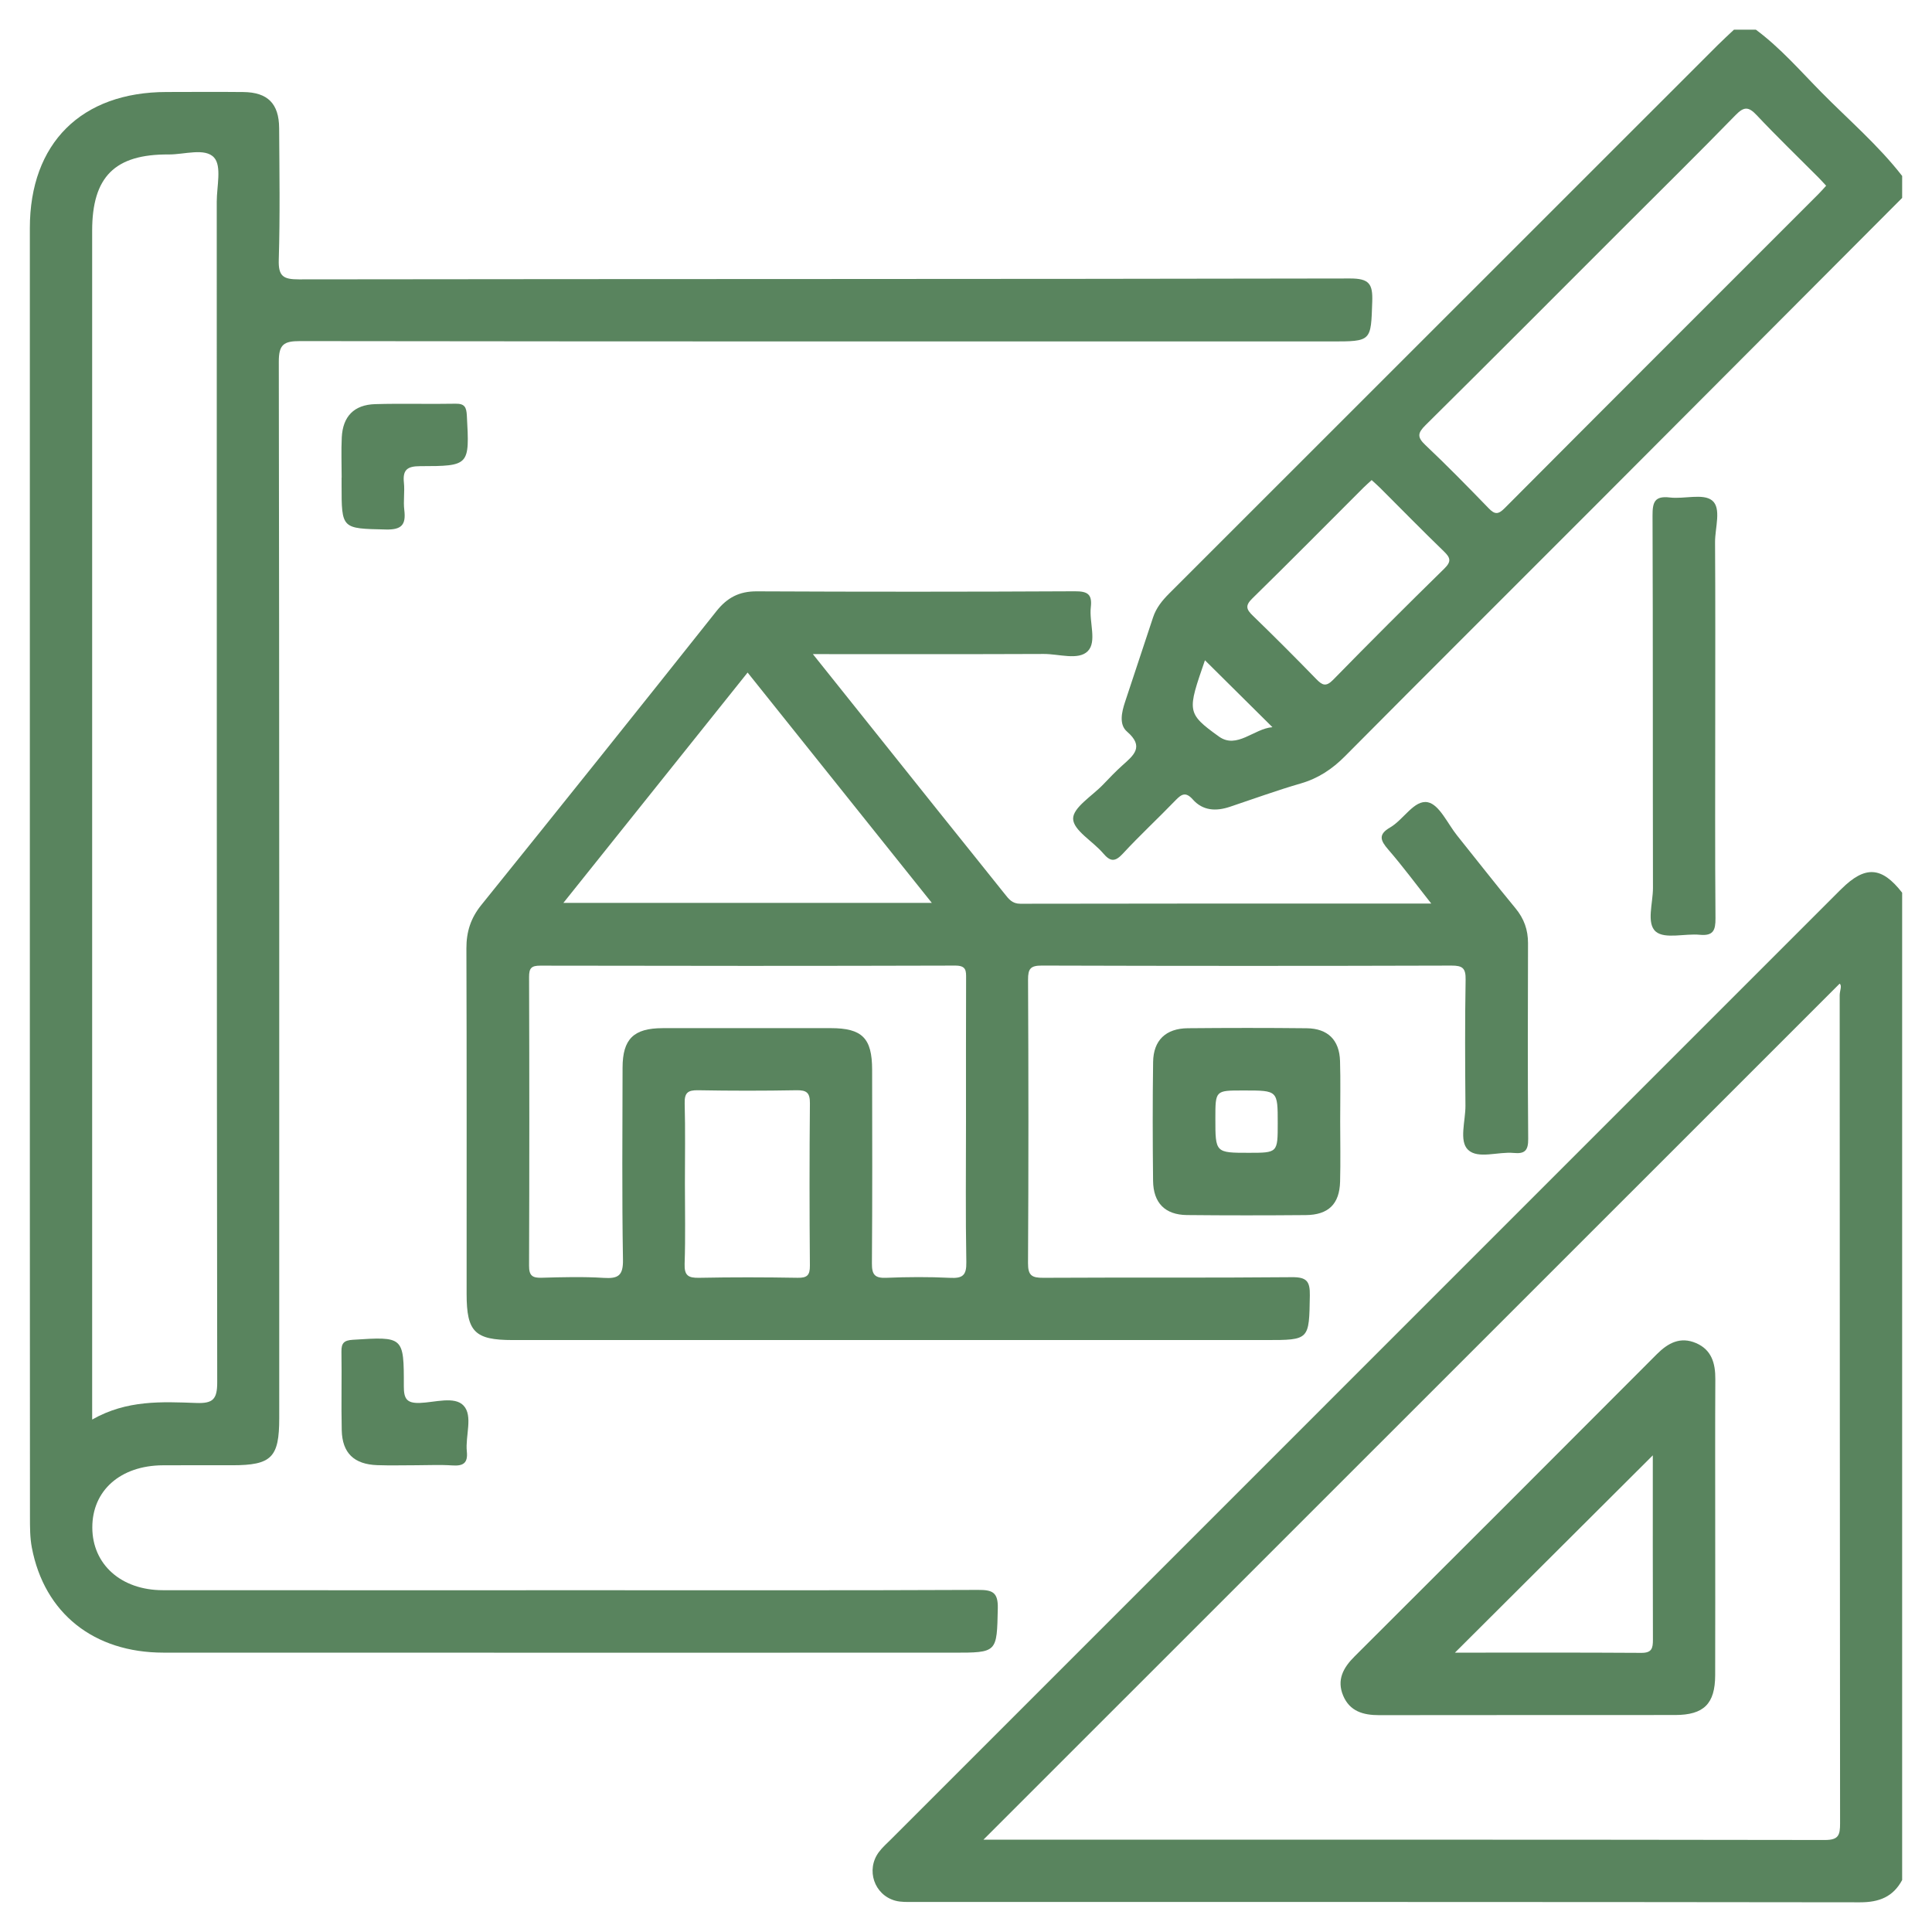 <?xml version="1.0" encoding="utf-8"?>
<!-- Generator: Adobe Illustrator 28.0.0, SVG Export Plug-In . SVG Version: 6.00 Build 0)  -->
<svg version="1.1" id="Layer_1" xmlns="http://www.w3.org/2000/svg" xmlns:xlink="http://www.w3.org/1999/xlink" x="0px" y="0px"
	 viewBox="0 0 100 100" style="enable-background:new 0 0 100 100;" xml:space="preserve">
<style type="text/css">
	.st0{fill:#59845E;}
</style>
<g>
	<path class="st0" d="M98.455,97.311c-0.469,0.868-1.186,1.153-2.174,1.152c-16.336-0.022-32.671-0.016-49.007-0.018
		c-0.313,0-0.642,0.015-0.938-0.067c-1.088-0.301-1.523-1.592-0.853-2.505c0.185-0.251,0.426-0.462,0.649-0.684
		C62.5,78.82,78.867,62.452,95.235,46.084c0.022-0.022,0.046-0.043,0.068-0.065c1.234-1.227,2.093-1.176,3.152,0.187
		C98.455,63.241,98.455,80.276,98.455,97.311z M50.903,95.221c0.148,0,0.324,0,0.499,0c14.35,0,28.701-0.006,43.051,0.017
		c0.715,0.001,0.789-0.253,0.789-0.863c-0.016-14.288-0.012-28.576-0.02-42.863c0-0.224,0.136-0.5-0.004-0.597
		C80.44,65.693,65.686,80.442,50.903,95.221z"/>
	<path class="st0" d="M98.455,10.244C93.1,15.613,87.748,20.985,82.39,26.351c-4.257,4.264-8.528,8.514-12.772,12.79
		c-0.663,0.668-1.383,1.147-2.292,1.411c-1.237,0.358-2.449,0.801-3.671,1.209c-0.712,0.238-1.393,0.208-1.914-0.379
		c-0.362-0.408-0.579-0.287-0.894,0.04c-0.897,0.931-1.849,1.811-2.726,2.76c-0.409,0.442-0.651,0.422-1.024-0.017
		c-0.527-0.621-1.54-1.183-1.552-1.786c-0.011-0.579,0.986-1.18,1.547-1.765c0.327-0.341,0.654-0.686,1.006-1.001
		c0.581-0.52,1.144-0.963,0.236-1.746c-0.42-0.363-0.278-0.999-0.104-1.526c0.484-1.463,0.971-2.924,1.453-4.387
		c0.163-0.493,0.475-0.876,0.837-1.238c9.461-9.455,18.918-18.913,28.377-28.369c0.277-0.277,0.568-0.54,0.852-0.81
		c0.379,0,0.757,0,1.136,0c1.267,0.939,2.296,2.13,3.394,3.243c1.408,1.427,2.94,2.736,4.177,4.328
		C98.455,9.487,98.455,9.865,98.455,10.244z M94.521,9.613c-0.148-0.158-0.27-0.296-0.4-0.427c-1.068-1.072-2.158-2.123-3.195-3.225
		c-0.418-0.444-0.655-0.454-1.091-0.006c-1.936,1.987-3.912,3.935-5.874,5.896c-3.389,3.388-6.77,6.784-10.176,10.155
		c-0.408,0.404-0.442,0.62-0.009,1.028c1.123,1.06,2.203,2.166,3.278,3.275c0.31,0.32,0.489,0.333,0.821,0
		c5.406-5.429,10.827-10.842,16.243-16.26C94.25,9.919,94.371,9.777,94.521,9.613z M70.997,24.849
		c-0.154,0.142-0.291,0.26-0.42,0.388c-1.918,1.916-3.823,3.846-5.761,5.742c-0.379,0.371-0.303,0.566,0.029,0.887
		c1.109,1.075,2.201,2.168,3.277,3.275c0.314,0.323,0.505,0.43,0.885,0.041c1.895-1.939,3.814-3.855,5.751-5.752
		c0.376-0.368,0.317-0.563-0.024-0.892c-1.111-1.073-2.191-2.178-3.284-3.269C71.32,25.138,71.179,25.017,70.997,24.849z
		 M62.368,34.175c-0.904,2.633-0.973,2.729,0.723,3.948c0.927,0.666,1.818-0.413,2.77-0.484
		C64.654,36.441,63.523,35.32,62.368,34.175z"/>
	<path class="st0" d="M1.545,45.109c0-11.102-0.001-22.204,0-33.305c0.001-4.391,2.665-7.04,7.079-7.042
		C9.95,4.76,11.274,4.75,12.599,4.764c1.256,0.014,1.841,0.599,1.849,1.864c0.014,2.271,0.05,4.543-0.019,6.812
		c-0.026,0.857,0.226,1.021,1.041,1.02c18.135-0.025,36.27-0.009,54.405-0.046c0.995-0.002,1.183,0.279,1.152,1.194
		c-0.07,2.064-0.022,2.065-2.134,2.065c-17.788,0-35.576,0.006-53.364-0.018c-0.836-0.001-1.1,0.17-1.098,1.066
		c0.029,18.23,0.022,36.459,0.022,54.689c0,2.032-0.399,2.43-2.432,2.431c-1.198,0.001-2.397-0.006-3.595,0.002
		c-2.194,0.014-3.652,1.305-3.648,3.221c0.003,1.907,1.491,3.243,3.651,3.244c7.475,0.006,14.95,0.002,22.424,0.002
		c6.592,0,13.183,0.012,19.775-0.017c0.743-0.003,1.036,0.123,1.018,0.952c-0.051,2.296-0.011,2.297-2.309,2.297
		c-13.625,0-27.25,0.003-40.875-0.002c-3.608-0.001-6.164-2.038-6.813-5.432c-0.1-0.521-0.098-1.066-0.098-1.6
		C1.544,67.375,1.545,56.242,1.545,45.109z M4.771,73.476c1.794-1.022,3.609-0.922,5.397-0.858c0.851,0.03,1.076-0.193,1.075-1.064
		c-0.027-20.372-0.021-40.743-0.024-61.115c0-0.783,0.263-1.834-0.135-2.28c-0.467-0.524-1.54-0.158-2.348-0.164
		c-2.797-0.02-3.966,1.159-3.966,3.951c0,20.151,0,40.302,0,60.452C4.771,72.711,4.771,73.023,4.771,73.476z"/>
	<path class="st0" d="M42.075,33.857c2.256,2.824,4.373,5.476,6.493,8.126c1.142,1.428,2.291,2.85,3.43,4.28
		c0.217,0.272,0.391,0.516,0.819,0.515c7.028-0.015,14.056-0.011,21.264-0.011c-0.797-1.009-1.477-1.931-2.226-2.795
		c-0.407-0.47-0.53-0.78,0.096-1.142c0.699-0.404,1.25-1.448,1.953-1.305c0.598,0.122,1.025,1.11,1.517,1.723
		c1.007,1.253,1.993,2.523,3.018,3.761c0.447,0.54,0.653,1.122,0.651,1.817c-0.01,3.375-0.02,6.75,0.009,10.124
		c0.005,0.595-0.171,0.783-0.747,0.727c-0.808-0.079-1.852,0.331-2.367-0.164c-0.476-0.458-0.127-1.499-0.134-2.282
		c-0.018-2.176-0.029-4.353,0.009-6.529c0.01-0.59-0.158-0.725-0.733-0.723C68.064,50,60.999,50,53.934,49.978
		c-0.593-0.002-0.725,0.157-0.722,0.733c0.024,4.889,0.027,9.777-0.002,14.666c-0.004,0.647,0.202,0.766,0.796,0.762
		c4.289-0.024,8.579,0.008,12.868-0.032c0.766-0.007,0.935,0.219,0.923,0.946c-0.038,2.308-0.008,2.308-2.276,2.308
		c-12.994,0-25.989,0-38.983,0c-1.963,0-2.385-0.423-2.386-2.386c-0.001-5.961,0.009-11.922-0.011-17.883
		c-0.003-0.863,0.223-1.569,0.772-2.25c4.076-5.055,8.133-10.125,12.171-15.21c0.559-0.703,1.182-1.029,2.09-1.024
		c5.488,0.026,10.976,0.025,16.464-0.003c0.659-0.003,0.9,0.155,0.822,0.824c-0.09,0.775,0.325,1.79-0.158,2.276
		c-0.485,0.487-1.497,0.14-2.276,0.144C50.117,33.866,46.209,33.857,42.075,33.857z M50,58.046c0-2.46-0.005-4.92,0.005-7.379
		c0.002-0.41,0.022-0.69-0.563-0.688C42.283,50,35.125,49.997,27.966,49.982c-0.46-0.001-0.582,0.126-0.581,0.582
		c0.016,4.983,0.017,9.965-0.001,14.948c-0.002,0.515,0.17,0.638,0.65,0.624c1.071-0.031,2.147-0.06,3.215,0.007
		c0.757,0.048,1.01-0.122,0.996-0.948c-0.056-3.31-0.027-6.622-0.021-9.933c0.003-1.482,0.573-2.043,2.072-2.045
		c2.901-0.004,5.803-0.003,8.704-0.001c1.624,0.001,2.139,0.514,2.141,2.149c0.005,3.343,0.015,6.686-0.011,10.028
		c-0.005,0.579,0.15,0.77,0.739,0.746c1.102-0.045,2.209-0.053,3.31,0.002c0.648,0.033,0.851-0.132,0.838-0.811
		C49.973,62.903,50,60.475,50,58.046z M48.231,46.733c-3.226-4.033-6.356-7.948-9.535-11.922c-3.185,3.983-6.32,7.903-9.535,11.922
		C35.553,46.733,41.784,46.733,48.231,46.733z M35.451,61.263c0,1.384,0.032,2.77-0.015,4.153c-0.021,0.606,0.189,0.734,0.75,0.723
		c1.698-0.034,3.398-0.03,5.097-0.001c0.492,0.008,0.641-0.126,0.637-0.629c-0.024-2.8-0.025-5.601,0.001-8.401
		c0.005-0.544-0.165-0.686-0.691-0.677c-1.699,0.031-3.398,0.031-5.097,0c-0.528-0.01-0.709,0.13-0.694,0.679
		C35.476,58.493,35.451,59.879,35.451,61.263z"/>
	<path class="st0" d="M69.368,58.04c0.001,1.041,0.023,2.082-0.005,3.122c-0.031,1.161-0.604,1.721-1.778,1.731
		c-2.05,0.017-4.1,0.019-6.15-0.002c-1.13-0.012-1.739-0.624-1.752-1.774c-0.023-2.05-0.027-4.1,0.002-6.15
		c0.016-1.124,0.658-1.735,1.796-1.746c2.05-0.019,4.1-0.021,6.15,0.001c1.096,0.012,1.696,0.605,1.729,1.695
		C69.392,55.957,69.367,56.999,69.368,58.04z M66.135,58.131c0-1.688,0-1.688-1.726-1.688c-0.031,0-0.063,0-0.094,0
		c-1.408,0-1.408,0-1.408,1.45c0,1.776,0,1.776,1.738,1.776C66.135,59.668,66.135,59.668,66.135,58.131z"/>
	<path class="st0" d="M88.78,37.132c0,3.465-0.015,6.93,0.013,10.395c0.005,0.628-0.114,0.924-0.813,0.857
		c-0.775-0.074-1.801,0.232-2.272-0.161c-0.503-0.421-0.15-1.479-0.151-2.257c-0.013-6.426,0.002-12.852-0.022-19.278
		c-0.003-0.691,0.104-1.032,0.895-0.938c0.742,0.089,1.722-0.222,2.188,0.153c0.496,0.399,0.149,1.414,0.153,2.158
		C88.791,31.084,88.78,34.108,88.78,37.132z"/>
	<path class="st0" d="M17.684,24.72c0-0.694-0.028-1.388,0.006-2.08c0.054-1.089,0.635-1.69,1.729-1.722
		c1.386-0.041,2.774,0.005,4.161-0.022c0.475-0.009,0.561,0.187,0.584,0.612c0.141,2.594,0.151,2.617-2.421,2.621
		c-0.665,0.001-0.906,0.191-0.837,0.853c0.049,0.468-0.037,0.95,0.02,1.416c0.093,0.758-0.131,1.028-0.95,1.009
		c-2.295-0.052-2.296-0.013-2.296-2.309c0-0.126,0-0.252,0-0.378C17.682,24.72,17.683,24.72,17.684,24.72z"/>
	<path class="st0" d="M21.514,75.841c-0.662,0-1.325,0.019-1.986-0.005c-1.203-0.042-1.813-0.626-1.84-1.808
		c-0.031-1.355,0.007-2.711-0.015-4.067c-0.007-0.443,0.132-0.585,0.587-0.614c2.627-0.167,2.647-0.18,2.642,2.404
		c-0.001,0.637,0.138,0.886,0.825,0.865c0.774-0.025,1.803-0.364,2.269,0.139c0.496,0.536,0.083,1.565,0.167,2.372
		c0.064,0.612-0.196,0.762-0.757,0.723C22.778,75.808,22.145,75.841,21.514,75.841z"/>
	<path class="st0" d="M88.779,79.142c0,2.523,0.006,5.045-0.002,7.568c-0.004,1.479-0.586,2.057-2.073,2.059
		c-5.108,0.005-10.216-0.002-15.325,0.007c-0.819,0.001-1.517-0.199-1.857-1.01c-0.341-0.811,0-1.442,0.586-2.025
		c5.225-5.21,10.442-10.427,15.653-15.652c0.585-0.586,1.22-0.918,2.028-0.57c0.808,0.348,1.001,1.05,0.996,1.867
		C88.771,73.971,88.779,76.556,88.779,79.142z M85.549,75.328c-3.396,3.386-6.847,6.828-10.242,10.213
		c3.113,0,6.381-0.011,9.648,0.011c0.547,0.004,0.601-0.243,0.6-0.685C85.544,81.627,85.549,78.388,85.549,75.328z"/>
</g>
</svg>
